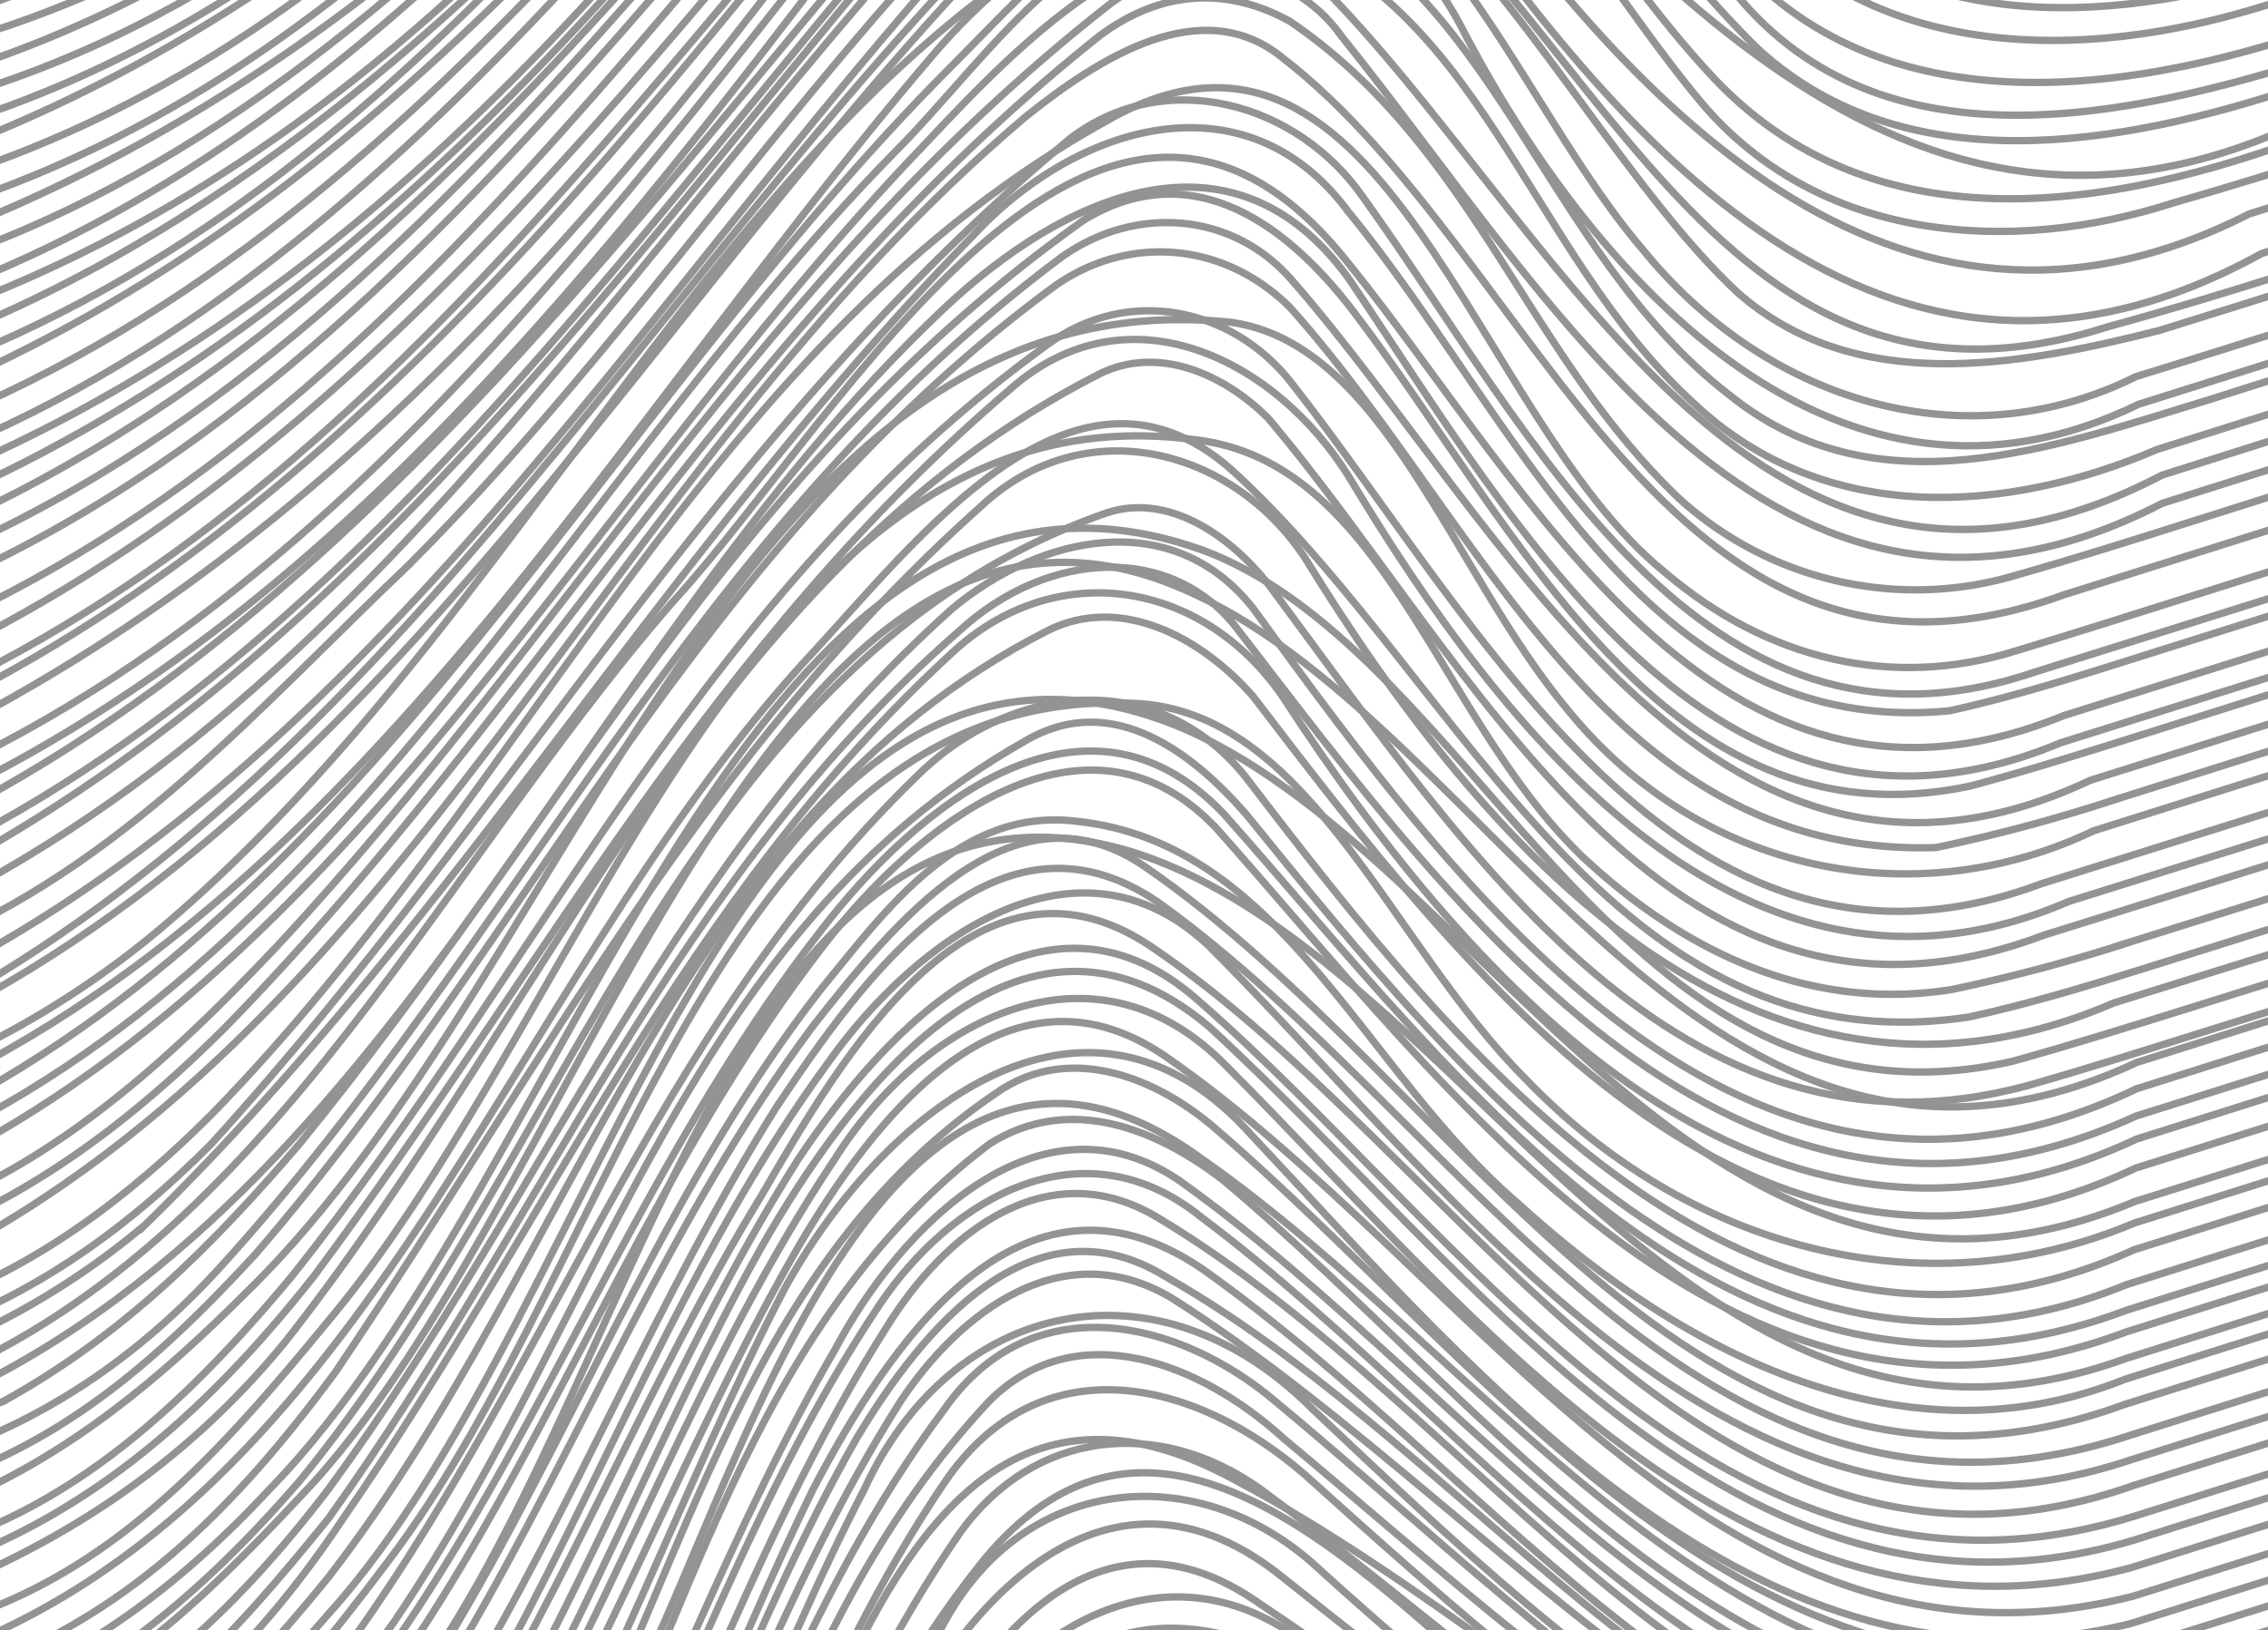 <svg id="artboard1" xmlns="http://www.w3.org/2000/svg" xmlns:xlink="http://www.w3.org/1999/xlink" viewBox="0 0 309 222.17"><defs><style>.cls-1,.cls-3{fill:none;}.cls-2{clip-path:url(#clip-path);}.cls-3{stroke:#939393;stroke-miterlimit:10;}</style><clipPath id="clip-path"><rect class="cls-1" width="309" height="222.17"/></clipPath></defs><title>prufa1</title><g class="cls-2"><path class="cls-3" d="M-338.71,455.51c2.39-.55,148-46.4,337.12-106,7.57-2.39,15.2-4.8,22.85-7.34,57.49-23.23,70.49-89.23,96.49-139.23,12-26,40-32,61-11,37,35,82,78,135.92,57.81l24.83-7.84C612.11,155.86,863.14,76.6,863.14,76.6"/><path class="cls-3" d="M-338.64,461.92c2.3-.53,149.62-46.57,341-106.44,7.65-2.4,15.38-4.82,23.09-7.42,23.33-8.14,38.33-25.14,51.33-45.14,23-37,28-80,58-112,12-12,29-5,40,5,42,35,90,83,147.6,59.38l25.14-7.87c275.87-86.39,529.94-166,529.94-166"/><path class="cls-3" d="M-338.64,458.59c2.35-.54,147.94-46.39,337-106,7.56-2.39,15.19-4.79,22.86-7.29,65.51-22.37,68.51-101.37,107.51-153.37,12-17,32-12,45-1,41,34,84,82,140.84,61.9L339.43,245C612,159,863,79.7,863,79.7"/><path class="cls-3" d="M-339,445.54c2.5-.58,148.22-46.45,337.41-106.1,7.57-2.38,15.2-4.81,22.79-7.54,51.59-23,66.59-82,89.59-129,10-19,28-47,53-30,41,29,72,77,125.1,73.18,9.21-1.27,17.58-3.82,25.88-6.44,282.08-89,548.6-173.16,548.6-173.16"/><path class="cls-3" d="M-338.58,466.14c2.26-.52,149.54-46.55,340.86-106.41,7.65-2.39,15.37-4.81,23.12-7.34,64.35-23.47,67.35-97.47,103.35-150.47,13-19,34-14,49-1,40,36,88,79,144.51,58.64l25.13-7.86c275.85-86.38,529.9-166,529.9-166"/><path class="cls-3" d="M-334.12,472.21c1.27-.3,147.7-46.13,338.32-105.83q11.45-3.58,23.06-7.28c64.49-23.18,67.49-98.18,103.49-150.18,10-14,27-16,41-6,46,34,91,84,151.19,63.31,8.67-2.43,17-5.05,25.36-7.66C623.48,172.35,877.17,92.83,877.17,92.83"/><path class="cls-3" d="M-334.21,468.59c1.3-.3,147.74-46.14,338.39-105.85,7.62-2.39,15.32-4.8,23-7.33,25.54-6.49,40.54-29.49,55.54-51.49,26-37,32-132,86-102,49,26,93,82,154.46,60.85q12.59-3.91,25.09-7.84C623.5,168.7,877.19,89.18,877.19,89.18"/><path class="cls-3" d="M-344.8,478.67c3.48-.8,151.85-47.07,344.06-107.14l23.27-7.27c69.22-19.34,71.22-101.34,111.22-151.34,30-37,66,20,96,38,28,18,59,27,90,19.63,9.11-2.14,17.58-4.73,26-7.36C622.42,176.61,877,96.9,877,96.9"/><path class="cls-3" d="M-349.42,487.44c4.36-1,153.52-47.47,346.4-107.7l23.34-7.29c59.43-14.53,79.43-75.53,98.43-126.53,8-23,30-52,56-31,49,39,106,83,169.64,56.25l25.15-7.87C637,179.66,876.72,104.62,876.72,104.62"/><path class="cls-3" d="M-344.61,482.1C-341.2,481.31-192.9,435.05-.74,375l23.27-7.28c66.22-18.79,76.22-92.79,106.22-146.79,11-20,34-22,50-8,46,42,105,82,166.87,53.74l25.08-7.85c266.78-83.48,506.11-158.44,506.11-158.44"/><path class="cls-3" d="M-338.95,434.19c2.56-.58,148.33-46.47,337.55-106.12,7.57-2.39,15.17-4.92,22.7-7.93,53.45-27.22,64.45-88.22,92.45-136.22,9-17,28-36,47-23,42,30,74,81,129,74.6,8.65-2,17-4.63,25.26-7.25C597.13,139.26,863.67,55.1,863.67,55.1"/><path class="cls-3" d="M-339.2,441.27c2.55-.59,148.31-46.47,337.53-106.13,7.57-2.38,15.19-4.84,22.76-7.66,58.66-26.56,66.66-94.56,99.66-146.56,8-13,22-24,37-15,45,27,75,82,131.71,76.81,8.66-2.16,17-4.77,25.27-7.39,282.11-89,548.65-173.17,548.65-173.17"/><path class="cls-3" d="M-336.69,437.05c2-.47,147.33-46.25,336.17-105.82,7.56-2.38,15.15-4.9,22.65-7.88,56.62-26.43,63.62-94.43,97.62-145.43,10-15,28-25,44-12,40,30,73,80,126.58,73.27,8.46-2.4,16.76-5,25.05-7.64,281.73-88.92,548.05-173,548.05-173"/><path class="cls-3" d="M-339.28,422.93c2.57-.59,137.12-42.92,315.37-99.1l22.5-7.1c36.16-8.81,60.16-37.81,77.16-69.81,18-34,26-75,60-98,10-7,22-2,30,5,36,31,71,81,124.43,70.86l24.94-7.87c282.2-89,548.78-173.2,548.78-173.2"/><path class="cls-3" d="M-339,430c2.49-.57,137-42.89,315.16-99.06l22.5-7.1c36.1-7.93,61.1-34.93,77.1-66.93,18-35,26-76,59-101,11-7,23-2,32,5,37,31,70,79,123.39,70.94,8.35-2.57,16.66-5.2,25-7.82C597.25,135,863.8,50.86,863.8,50.86"/><path class="cls-3" d="M-339.09,426.23c2.53-.59,137-42.91,315.27-99.09l22.49-7.09c48.08-9.13,71.08-55.13,90.08-95.13,14-30,34-97,75-67,40,28,73,80,126.48,70.16l24.94-7.85C597.34,131.2,863.91,47,863.91,47"/><path class="cls-3" d="M-339.24,419.41c2.61-.6,137.19-42.94,315.46-99.13l22.51-7.1c65-15.26,81-85.26,108-137.26,13-24,41-47,64-21,31,33,69,79,119.61,66.3l24.93-7.87c282.23-89,548.83-173.22,548.83-173.22"/><path class="cls-3" d="M-339.16,415.76c2.65-.62,137.26-43,315.56-99.16l22.51-7.1c63.84-17.58,79.84-87.58,109.84-139.58,10-17,28-41,50-26,42,29,75,88,131.82,73.6l24.94-7.86c282.26-89,548.87-173.23,548.87-173.23"/><path class="cls-3" d="M-339,452.17c2.42-.56,148.07-46.42,337.2-106.06,7.57-2.38,15.2-4.79,22.84-7.39,60.67-24.8,68.67-95.8,101.67-147.8,8-12,22-23,37-14,49,31,92,95,154.78,69.42l24.83-7.84C612,152.47,863,73.2,863,73.2"/><path class="cls-3" d="M-338.95,448.53c2.46-.57,148.15-46.44,337.31-106.08,7.56-2.39,15.2-4.8,22.81-7.48,56.58-23.05,67.58-90.05,95.58-139.05,9-15,24-33,42-22,44,25,75,77,129.78,74.87,9.4-1,17.86-3.51,26.15-6.13,282.06-89,548.56-173.15,548.56-173.15"/><path class="cls-3" d="M-345.4,384.54c4.09-.94,140-43.58,319.32-100l22.64-7.13c24.19-6.48,42.19-24.48,57.19-44.48,33-41,45-133,100-117,46,14,76,91,135.84,69.2l25-7.89C598,87.94,865.21,3.62,865.21,3.62"/><path class="cls-3" d="M-345.09,390.77c4-.93,139.77-43.56,319-100l22.63-7.12c64.16-20.75,76.16-92.75,114.16-143.75,11-14,27-34,45-22,44,30,75,95,133.78,73.47l25-7.89C597.84,94.21,865,9.9,865,9.9"/><path class="cls-3" d="M-345.22,387.37c4-.94,139.87-43.57,319.18-100l22.63-7.13c65.16-21.32,76.16-95.32,115.16-145.32,9-11,19-25,35-23,28,3,39,34,60,52,23,21,53,36,82.83,24l25-7.89C597.93,90.78,865.13,6.46,865.13,6.46"/><path class="cls-3" d="M-345.8,374.58c4.24-1,140.24-43.64,319.69-100.1q11.22-3.53,22.65-7.14c25.21-6.42,42.21-25.42,57.21-46.42,29-43,40-94,86-120,12-7,23,2,30,10,30,37,69,85,120,64.12l25-7.89C598.24,77.83,865.52-6.5,865.52-6.5"/><path class="cls-3" d="M-342.12,394.39c3.36-.77,138.59-43.26,317.41-99.57l22.57-7.11c60.89-19.79,75.89-85.79,107.89-136.79,12-18,30-43,52-28,42,30,74,92,132.45,72.66l25-7.88C598,98.54,864.89,14.29,864.89,14.29"/><path class="cls-3" d="M-339.32,400.71c2.75-.63,137.44-43,315.81-99.21L-1,294.4c58.74-17.48,74.74-82.48,104.74-131.48,11-19,29-50,53-34,43,29,76,94,134,73.48l24.95-7.86c282.33-89.07,549-173.25,549-173.25"/><path class="cls-3" d="M-341.85,397.66c3.32-.77,138.51-43.26,317.3-99.56L-2,291c66.73-19.07,76.73-94.07,114.73-146.07,12-17,34-33,52-16,34,34,72,88,125.56,70l25-7.88C598.06,101.83,865,17.59,865,17.59"/><path class="cls-3" d="M-339.25,404.89c2.7-.62,137.36-43,315.7-99.18L-1,298.62c63.78-18.7,76.78-88.7,109.78-140.7,12-18,33-40,54-22,37,32,72,88,127.93,70.71l24.94-7.87c282.3-89,548.94-173.23,548.94-173.23"/><path class="cls-3" d="M-339.43,411.86c2.68-.63,137.33-43,315.66-99.19l22.51-7.1c68-18.65,79-93.65,115-147.65,12-19,35-31,53-13,34,34,71,83,123.69,68.67l24.94-7.87C597.67,116.66,864.3,32.48,864.3,32.48"/><path class="cls-3" d="M-339.48,408.23c2.73-.64,137.41-43,315.77-99.22l22.52-7.09c60.94-16,76.94-82,104.94-132,12-21,35-52,61-30,36,33,72,86,125.8,70l24.94-7.87c282.32-89.06,549-173.24,549-173.24"/><path class="cls-3" d="M-342.46,362.75c3.64-.83,139.11-43.37,318.12-99.73,7.46-2.34,15-4.72,22.58-7.2,19.51-5.9,33.51-20.9,46.51-35.9,38-42,55-142,113-122,43,15,73,91,133.09,65.81l25-7.88c283-89.21,550-173.48,550-173.48"/><path class="cls-3" d="M-342.23,369.29c3.55-.82,138.94-43.35,317.89-99.7,7.45-2.35,15-4.72,22.58-7.18,19.51-5.49,33.51-18.49,46.51-34.49,30-40,44-87,80-122,13-13,33-15,45,0,29,38,69,88,121,64.38l25-7.88C598.68,73.22,865.65-11,865.65-11"/><path class="cls-3" d="M-342.33,365.68c3.59-.84,139-43.38,318-99.73,7.46-2.35,15-4.72,22.58-7.2,23.5-7.83,39.5-25.83,54.5-45.83,32-42,46-121,103-117,23,2,34,33,52,51,22,23,54,32,83.06,19.73l25-7.88c283-89.21,550-173.48,550-173.48"/><path class="cls-3" d="M-342.77,351.23c3.78-.87,139.37-43.44,318.47-99.82,7.47-2.35,15-4.72,22.6-7.26,20.45-6.23,33.45-21.23,46.45-37.23,30-42,47-87,86-121,12-11,29-12,38,0,30,39,68,91,122.27,66.16l25-7.88C599.14,55,866.2-29.32,866.2-29.32"/><path class="cls-3" d="M-342.5,358.27c3.68-.85,139.19-43.41,318.23-99.78,7.46-2.35,15-4.72,22.59-7.23,19.43-6.34,33.43-20.34,46.43-36.34,34-44,47-103,98-129,10-5,21,1,28,9,29,38,68,89,120.21,64.25l25-7.88C599,62.06,866-22.21,866-22.21"/><path class="cls-3" d="M-342.55,354.35c3.73-.86,139.28-43.43,318.36-99.81,7.46-2.35,15-4.72,22.6-7.25,21.34-7.37,36.34-22.37,48.34-40.37,29-42,46-84,83-118,14-13,34-10,45,6,26,40,66,84,116.34,60.29l25-7.88C599.17,58.09,866.22-26.19,866.22-26.19"/><path class="cls-3" d="M-342.83,347.57c3.82-.88,139.44-43.47,318.57-99.86,7.46-2.35,15-4.72,22.6-7.28,19.41-7.51,33.41-20.51,46.41-37.51,30-41,47-86,85-120,12-10,30-14,41,0,29,40,67,91,120.34,65.44l25-7.89C599.23,51.23,866.31-33.06,866.31-33.06"/><path class="cls-3" d="M-342.93,344c3.86-.89,139.52-43.49,318.68-99.88,7.47-2.35,15-4.73,22.6-7.31,18.4-7.84,31.4-20.84,44.4-34.84,38-42,63-148,120-121,41,19,70,91,128.4,63.79l25-7.89C599.33,47.56,866.42-36.73,866.42-36.73"/><path class="cls-3" d="M-345.49,381c4.14-1,140.05-43.62,319.43-100.07l22.64-7.13c65.17-22.91,77.17-96.91,117.17-146.91,13-16,35-32,52-14,32,36,70,89,123.9,68.61l25-7.89C598.08,84.32,865.32,0,865.32,0"/><path class="cls-3" d="M-345.64,378.06c4.19-1,140.14-43.62,319.55-100.08q11.22-3.53,22.65-7.13c63.19-22.93,76.19-93.93,115.19-143.93,13-17,36-36,55-16,32,36,69,88,122.93,67.63l25.05-7.9C598.15,81.34,865.41-3,865.41-3"/><path class="cls-3" d="M929,119.38s-241.18,75.31-513.64,160l-24.12,7.5c-80.51,38-153.51-9-224.51-47-14-8-25,11-32,23-21,46-30,105-80.47,128.1-7.4,2.72-15,5.09-22.46,7.42-195.33,60.41-351.18,108.2-373.71,113.91"/><path class="cls-3" d="M926.46,116.26S672.69,195.55,392,282.87c-8,2.49-16.07,5-24.36,7.39-65.85,24.66-129.85-6.34-182.85-49.34-24-19-47,2-55,26-18,50-36,115-95.74,127l-22.3,6.9c-184.28,57-329.42,101.41-352.77,107.35"/><path class="cls-3" d="M901.39,114.42s-241.58,75.47-512.1,159.82q-12.68,3.94-25.45,7.92c-71.09,31.76-134.09-13.24-192.09-55.24-13-9-27,0-34,11-33,52-37,128-102.34,146.53l-23.72,7.38c-196,61-348.92,108.28-357.24,110.2"/><path class="cls-3" d="M902.18,117.88S675.51,188.7,415.48,269.79l-25.27,7.87c-72.46,34.26-149.46,9.26-207.46-41.74-13-10-33-11-43,4-33,53-37,129-103.28,147.93l-23.72,7.37C-183.2,456.16-336,503.45-344.17,505.35"/><path class="cls-3" d="M919.49,106.75S663.2,186.78,381,274.54c-8.06,2.51-16.14,5-24.36,7.47-62.93,23.91-122.93-8.09-171.93-50.09-14-11-33-16-46,1-23,32-27,67-46,100-12,20-27,37-48.11,45.73-7.44,2.62-15,5-22.47,7.28-194.62,60.25-349,107.65-368.71,112.57"/><path class="cls-3" d="M908.27,100.37s-255.41,80.18-536.51,168l-24.15,7.55c-67.86,27-121.86-21-176.86-58-24-16-41,11-49,31-19,46-34,105-85,123.79-7.52,2.45-15,4.79-22.49,7.1C-179.54,440-333.21,487.32-352.55,491.94"/><path class="cls-3" d="M921.45,100.37S663.85,181.3,380.4,269.94l-24.35,7.62c-66.3,27.36-127.3-10.64-178.3-53.64-18-14-39-3-48,16-24,48-34,111-87.22,135.12-7.47,2.65-15,5-22.56,7.35-195.39,60.76-350.24,108.46-369.54,113.08"/><path class="cls-3" d="M-510.18,211.77c3-.69,225.73-72.39,478.48-153.83,8.16-2.63,16.35-5.33,24.65-8.43,67.8-26.59,103.8-90.59,155.8-139.59,19-17,45-17,65-2,35,28,77,53,121,31.91l22.77-7.34c188-60.61,331.8-107,331.8-107"/><path class="cls-3" d="M-510.08,218.19c2.77-.66,213.94-68.12,459.37-146.6l24.65-7.88C49.75,41.92,91.75-26.08,144.75-81.08c43-44,83,16,123,33,17,7,36,6,53.62.62q11.79-3.72,23.42-7.46c201.45-64.45,358.85-114.83,358.85-114.83"/><path class="cls-3" d="M-510.09,214.86c2.9-.69,225.63-72.39,478.36-153.83,8.15-2.62,16.34-5.33,24.64-8.46C53.75,25.92,92.75-26.08,135.75-76.08c17-18,42-33,66-20,35,20,66,56,109.9,45.72,7.68-1.89,15.38-4.24,23-6.71,199-64.17,354.55-114.33,354.55-114.33"/><path class="cls-3" d="M-510.58,201.8c3.1-.73,226-72.46,478.83-153.92,8.15-2.62,16.35-5.29,24.64-8.27C54.75,15.92,92.75-39.08,137.75-87.08c18-19,43-30,67-17,40,22,83,56,130.06,33.83l22.77-7.34c188.06-60.62,331.87-107,331.87-107"/><path class="cls-3" d="M-510,222.4c2.71-.64,213.84-68.08,459.24-146.55L-26.1,68c75.85-21,117.85-91,170.85-146,18-18,46-23,66-5,31,28,68,56,110.53,39.91q11.81-3.73,23.43-7.47L703.53-165.46"/><path class="cls-3" d="M-505.49,228.44c1.52-.36,211.66-67.57,456.31-145.86l24.57-7.87C43.75,51.92,87.75-4.08,131.75-60.08c17-22,47-41,73-20,33,29,71,63,117.15,43.88l23.38-7.48L703.45-158.35"/><path class="cls-3" d="M-505.6,224.82c1.55-.37,211.72-67.58,456.38-145.88l24.57-7.86C41.75,49.92,86.75-2.08,127.75-60.08c39-55,88-20,126,13,18,16,45,15,68.13,7.23q11.79-3.75,23.38-7.47L703.45-162"/><path class="cls-3" d="M-516.13,235c4.17-1,216.57-68.73,463-147.42l24.75-7.91C48.75,55.92,92.75-14.08,145.75-71.08c13-13,33-22,49-11,40,26,75,73,125.35,50.33l23.49-7.5c202-64.58,359.69-115,359.69-115"/><path class="cls-3" d="M-520.69,243.77c5.22-1.24,218.55-69.21,465.66-148.09l24.81-7.93c82-22.83,123-101.83,182-157.83,13-11,33-15,47-4,34,30,71,72,120.42,50.23l23.55-7.52C545.13-96,703.08-146.56,703.08-146.56"/><path class="cls-3" d="M-515.91,238.4c4.08-1,216.4-68.7,462.72-147.39l24.74-7.91C52.75,59.92,93.75-18.08,152.75-74.08c14-13,35-14,50-1,32,30,70,66,117.26,46.8l23.49-7.5,359.64-115"/><path class="cls-3" d="M-510.55,190.46c3.16-.75,226.11-72.49,479-154,8.16-2.63,16.35-5.27,24.68-8.34C55.75,7.92,91.75-48.08,136.75-94.08c17-16,40-29,63-20,43,16,86,56,135.3,32.44L357.82-89c188.08-60.63,331.9-107,331.9-107"/><path class="cls-3" d="M-510.76,197.54c3.15-.75,226.09-72.5,479-154,8.16-2.63,16.35-5.29,24.64-8.22C28.75,22.92,56.75-2.08,83.75-29.08c32-32,57-88,108-82,29,4,49,27,76,38,22,9,45,6,67.05-1.49l22.78-7.34c188.07-60.63,331.89-107,331.89-107"/><path class="cls-3" d="M-508.27,193.3c2.5-.59,224.89-72.21,477.35-153.58,8.15-2.62,16.32-5.28,24.6-8.2,32.07-12.6,60.07-32.6,85.07-57.6,35-35,67-105,124-84,43,17,85,54,132.43,31.77l22.75-7.33L689.5-192.58"/><path class="cls-3" d="M-510.95,179.2c3.32-.78,226.39-72.56,479.36-154,8.16-2.62,16.35-5.26,24.6-8C52.75-1.08,89.75-53.08,131.75-97.08c21-22,51-34,79-22,39,18,81,46,124.38,26.06l22.78-7.34c188.13-60.64,332-107,332-107"/><path class="cls-3" d="M-510.64,186.28c3.22-.76,226.2-72.52,479.12-154C-23.37,29.65-15.18,27-6.91,24.2,53.75,4.92,89.75-48.08,132.75-93.08c17-18,41-32,66-24,45,14,87,54,136.37,31.2l22.78-7.34c188.09-60.63,331.92-107,331.92-107"/><path class="cls-3" d="M-510.74,182.5c3.26-.78,226.29-72.55,479.24-154,8.16-2.63,16.35-5.27,24.61-8C44.75.92,83.75-38.08,119.75-82.08c21-25,52-51,87-36,40,18,83,49,128.44,28.38L358-97c188.11-60.64,332-107,332-107"/><path class="cls-3" d="M-510.93,175.68c3.37-.8,226.47-72.58,479.48-154.08C-23.29,19-15.1,16.33-6.81,13.48,57.75-5.08,92.75-64.08,141.75-108.08c16-13,35-22,56-17,46,13,89,51,137.55,28.49l22.79-7.34c188.13-60.64,332-107,332-107"/><path class="cls-3" d="M-510.88,172c3.42-.82,226.57-72.61,479.61-154.12Q-19,14-6.68,10c57.43-18,94.43-65,134.43-108,21-22,52-38,82-26,40,16,82,44,125.77,23.8l22.78-7.35c188.16-60.65,332-107,332-107"/><path class="cls-3" d="M-510.45,208.44c3-.72,225.8-72.43,478.57-153.88,8.16-2.63,16.35-5.31,24.7-8.61,39.93-16,71.93-45,100.93-77,28-31,56-87,102-70,45,18,87,62,138.86,37.52l22.77-7.34,331.82-107"/><path class="cls-3" d="M-510.47,204.8c3.05-.73,225.9-72.46,478.71-153.91,8.15-2.63,16.35-5.3,24.7-8.56C50.75,20.92,88.75-25.08,125.75-75.08c43-58,96-18,143,9,20,12,44,7,66-1.16l22.77-7.34c188-60.62,331.85-107,331.85-107"/><path class="cls-3" d="M-517.31,140.85c5.45-1.29,244.72-78.14,508.9-163.13,8.26-2.66,16.57-5.38,25.13-8.63,18-6.17,33-16.17,48-28.17,43-36,77-97,140-86,44,7,87,31,130.38,12.22L358-140.23C546.76-201,691-247.49,691-247.49"/><path class="cls-3" d="M-517,147.07c5.14-1.22,229.75-73.37,483.88-155.14L-8.4-16c52.15-13.06,89.15-51.06,126.15-89.06,22-23,49-43,83-37,46,8,89,36,134.3,15.49l22.86-7.36C546.63-194.74,690.8-241.2,690.8-241.2"/><path class="cls-3" d="M-517.1,143.67c5.2-1.24,229.86-73.39,484-155.17l24.68-7.94c23.14-7.64,46.14-15.64,66.14-31.64,47-36,80-103,147-92,44,7,86,32,130.35,13.06L358-137.39C546.7-198.18,690.88-244.64,690.88-244.64"/><path class="cls-3" d="M-517.77,130.89c5.64-1.33,245.08-78.22,509.37-163.24,8.26-2.66,16.55-5.33,25-8.31,19.15-6.42,35.15-16.42,51.15-29.42,40-34,75-86,131-81,46,3,91,28,136.52,8.11l22.87-7.36C547-211.13,691.19-257.61,691.19-257.61"/><path class="cls-3" d="M-514,150.68c4.34-1,228.26-73,481.87-154.64Q-19.81-7.9-7.47-11.89C58.75-27.08,92.75-86.08,145.75-126.08c47-36,95,4,143,11,16,2,32-3,46.65-7.23l22.82-7.35C546.67-190.38,690.7-236.81,690.7-236.81"/><path class="cls-3" d="M-511.13,157c3.55-.84,226.8-72.66,479.91-154.18L-6.64-5.12c49.39-13,85.39-47,116.39-87,42-55,104-49,158-22,22,11,46,6,67.91-1.33l22.79-7.35c188.19-60.66,332.08-107.06,332.08-107.06"/><path class="cls-3" d="M-513.68,153.94c4.28-1,228.16-73,481.74-154.62L-7.32-8.6c26.07-6.48,49.07-20.48,71.07-37.48,43-36,75-102,139-91,45,9,88,38,132.76,18.06l22.82-7.36c188.43-60.71,332.45-107.14,332.45-107.14"/><path class="cls-3" d="M-511,161.16c3.49-.82,226.7-72.63,479.77-154.14L-6.68-.9C53.75-17.08,89.75-68.08,132.75-110.08c17-16,39-28,63-23,48,8,92,44,139.84,21.9l22.79-7.34,332-107"/><path class="cls-3" d="M-511.17,168.13C-507.7,167.3-284.51,95.49-31.45,14Q-19.19,10-6.86,6C53.75-11.08,90.75-62.08,133.75-106.08c40-42,91-18,134,3,22,10,46,6,67.63-1.15q11.5-3.69,22.79-7.34c188.17-60.65,332-107,332-107"/><path class="cls-3" d="M-511.24,164.5c3.52-.84,226.76-72.66,479.86-154.18L-6.79,2.39A208.73,208.73,0,0,0,63.75-37.08c44-37,75-108,141-92,44,10,86,41,130.74,21.18l22.79-7.34C546.47-175.9,690.35-222.3,690.35-222.3"/><path class="cls-3" d="M-514.5,119c4.84-1.14,243.6-77.86,507.38-162.76C1.12-46.38,9.39-49,17.75-51.85c49-15.23,76-58.23,119-87.23,21-13,42-21,66-19,45,5,89,23,133.23,3.88l22.84-7.36C547.38-222.3,691.46-268.74,691.46-268.74"/><path class="cls-3" d="M-514.23,125.58c4.73-1.12,243.38-77.84,507.09-162.73C1.1-39.8,9.37-42.46,17.71-45.23c16-5.85,30-13.85,44-23.85,39-30,64-73,115-83,36-8,68,10,103,13,19,1,38-1,56.13-8.54L358.71-155C547.24-215.71,691.3-262.15,691.3-262.15"/><path class="cls-3" d="M-514.35,122C-509.57,120.83-270.87,44.1-7.12-40.8,1.12-43.45,9.39-46.11,17.77-49c50-16.11,78-62.11,123-91.11,21-13,43-19,67-15,43,6,86,21,128.19,3.8l22.84-7.35c188.54-60.75,332.61-107.19,332.61-107.19"/><path class="cls-3" d="M-514.88,107.52c5-1.19,243.93-77.95,507.83-162.88l24.8-8c14-4.74,28-10.74,41-19.74,47-36,88-89,152-81,42,6,85,15,125.42-1.79L359-173.22C547.63-234,691.74-280.43,691.74-280.43"/><path class="cls-3" d="M-514.56,114.56C-509.66,113.4-270.86,36.65-7-48.27l24.8-8c11-3.82,22-7.82,33-14.82,53-37,91-99,161-88,42,6,84,17,124.35.31l22.83-7.35c188.58-60.75,332.67-107.2,332.67-107.2"/><path class="cls-3" d="M-514.64,110.64c5-1.18,243.83-77.94,507.69-162.87l24.8-8c49.9-15.87,79.9-61.87,124.9-86.87,17-10,35-17,55-16,46,3,93,20,138.48.34l22.84-7.36c188.6-60.75,332.7-107.2,332.7-107.2"/><path class="cls-3" d="M-515,103.86c5.08-1.21,244-78,507.94-162.93l24.81-8c17-4,32-11,44-23,56-54,123-92,204-71,23,6,48,0,70.48-8.52L359.08-177c188.63-60.76,332.75-107.21,332.75-107.21"/><path class="cls-3" d="M-515.08,100.25C-509.95,99-271,22.23-7-62.72l24.81-8c12.94-3.37,24.94-9.37,36.94-16.37,33-22,56-49,90-68,45-25,93-6,140-7,18-1,35-6,51.54-11.18l22.85-7.36c188.65-60.76,332.77-107.22,332.77-107.22"/><path class="cls-3" d="M-517.41,137.34c5.5-1.32,244.82-78.19,509-163.21,8.25-2.65,16.55-5.35,25-8.29A189.69,189.69,0,0,0,64.75-62.08c34-29,59-66,101-82,40-15,78,11,118,15,17,1,34-2,51.44-7.39l22.86-7.36c188.78-60.8,333-107.28,333-107.28"/><path class="cls-3" d="M-517.58,134.37C-512,133.05-272.64,56.17-8.39-28.85c8.26-2.65,16.54-5.33,25-8.41a187,187,0,0,0,48.1-27.82c36-29,61-70,108-83,38-9,71,12,107,16,19,2,37-1,55.48-7.37l22.86-7.37c188.8-60.8,333-107.27,333-107.27"/><path class="cls-3" d="M759.13-126S571.78-66.26,341,7.11l-23.22,7.38c-57,30.43-94-19.57-130-57.57-12-13-32-4-43,8-53,56-93,127-164.59,156.7l-23.73,7.52c-236.23,74.78-439.19,138.57-465,145.23"/><path class="cls-3" d="M755.46-132.12S568.06-72.34,337.15,1.08L313.92,8.47c-27.17,8.45-60.17,14.45-79.17-11.55-25-34-64-77-101-29-45,59-88,122-157.59,147.75l-23.74,7.52C-283.95,198-487.06,261.89-513,268.63"/><path class="cls-3" d="M751.09-127.75S565.22-68.39,336,4.58l-23.07,7.34c-24.14,8-53.14,13-73.14-5-26-25-57-86-96-44-52,57-94,126-166.42,155.62L-46.27,126C-281.29,200.51-483.7,264.21-511,271.4"/><path class="cls-3" d="M774.56-119.61S573.23-55.49,330.08,21.65l-23.66,7.51c-48.67,24.76-84.67-15.24-111.67-54.24-9-13-26-19-39-9-40,33-64,75-100,111-21,20-39,41-66,52.13-8,2.9-16,5.44-23.91,7.95-238.36,75.28-443.61,139.61-471.22,146.69"/><path class="cls-3" d="M752.89-135.22S566.81-75.83,337.19-2.79l-23.1,7.35c-28.34,9.36-62.34,12.36-81.34-14.64-23-31-59-70-94-30-48,57-89,125-160.81,151.36l-23.66,7.5c-235.5,74.57-438.51,138.39-466.49,145.68"/><path class="cls-3" d="M727.81-136.91S556.16-82.12,340.33-13.35l-24.15,7.7c-24.43,8.57-53.43,11.57-72.43-7.43-28-28-66-80-105-34-46,56-87,116-152,146-8.42,3-16.81,5.63-25.17,8.29C-289,187-506.77,256-516.74,258.33"/><path class="cls-3" d="M728.62-133.46S557-78.68,341.24-9.92l-24.15,7.7c-28.34,11.14-63.34,13.14-82.34-13.86-27-40-70-68-105-19-40,56-81,108-142,137.37-8.42,3-16.8,5.7-25.15,8.35-250.53,79.69-468.13,148.67-478,151"/><path class="cls-3" d="M745.86-144.69s-187.94,60-419,133.43c-7.7,2.45-15.43,4.83-23,6.56-44.11,15.62-75.11-23.38-102.11-52.38-14-14-35-16-50-2-54,53-92,122-161.74,154.26-8,3-16,5.62-23.89,8.13C-279.74,181.23-494.3,248.8-517.75,254.81"/><path class="cls-3" d="M734.6-151S559.59-94.88,340-24.7l-22.87,7.3C262.75,6.92,230.75-45.08,189.75-72.08c-14-10-31-2-42,9-54,54-93,125-166.23,152.7q-11.94,3.87-23.79,7.62c-244.89,77.92-458.5,145.4-481.52,151.05"/><path class="cls-3" d="M747.78-151.08s-188.89,60.62-421,134.85C319-13.76,311.28-11.4,303.59-9.5,252.75,5.92,228.75-45.08,190.75-68.08c-19-12-37,2-50,15-47,53-87,114-152.35,144.18-8.06,3.24-16.06,5.82-24,8.35-246.9,78.63-462.2,146.7-485.17,152.36"/><path class="cls-3" d="M782.93-110.24s-212.69,67.76-465,147.81c-7.88,2.5-15.81,5-23.74,7.46-19.39,4.89-41.39,8.89-57.39-5.11-28-26-53-95-96-52-54,54-90,128-162.38,157.12l-23.7,7.48c-227.95,71.92-421.87,132.58-453,140.66"/><path class="cls-3" d="M806.93-123.37S590-54.51,332.4,26.88l-24.26,7.66c-51.39,28.38-87.39-14.62-115.39-55.62-17-25-45-6-60,12-47,52-83,115-147.1,145.14-8.11,2.65-16.18,5.19-24.21,7.71-233,73.18-431.55,135-464.58,143.38"/><path class="cls-3" d="M806.59-119.64s-228.93,72.75-495.33,157c-8.08,2.55-16.15,5-24.13,7.18C232.75,61.92,217.75-.08,179.75-26.08c-12-9-26,0-36,9-53,51-88,120-153.09,155.13-8,2.92-16.07,5.46-24.06,8-231.76,72.87-429.72,134.5-463.93,143.31"/><path class="cls-3" d="M782.15-98.71S573.25-32,324.45,47L301,54.46c-21.26,6.46-45.26,15.46-65.26-.54-26-20-32-57-62-68-18-6-32,11-44,23-48,48-79,114-140.63,144.2-7.83,2.66-15.66,5.13-23.44,7.59C-260,232-453.46,292.56-488.81,301.9"/><path class="cls-3" d="M806.26-112S579.62-39.9,315.14,43.76c-8,2.53-16.07,5.08-24.11,7.55-23.28,11.61-50.28,3.61-67.28-17.39-18-21-31-62-58-52-63,23-89,97-142,143a124.37,124.37,0,0,1-51.24,26.94l-23.75,7.47c-220.5,69.3-406.46,127.13-442.54,136.53"/><path class="cls-3" d="M806.17-108.16S579.7-36.11,315.5,47.48q-12,3.8-24.11,7.6c-40.64,19.84-73.64-16.16-91.64-50.16-17-34-52-22-73,3-47,55-83,124-153.47,147.57L-50.44,163c-220.2,69.23-405.81,127-441.54,136.29"/><path class="cls-3" d="M805.51-101.14s-225,71.62-487.64,154.8l-24,7.59c-20.14,8.67-45.14,10.67-63.14-6.33-23-21-29-56-60-65-22-5-35,17-49,31-47,48-78,117-144.26,140.25l-23.61,7.43c-219.15,69-404.18,126.57-440.72,136.15"/><path class="cls-3" d="M805.75-97.55S581-26,318.52,57.15l-23.95,7.59C240.75,92.92,213.75,33.92,182.75.92c-19-21-42,3-57,19-48,50-81,119-147.25,144.66L-45.07,172c-218.88,68.89-403.6,126.43-439.82,135.94"/><path class="cls-3" d="M755.92-122.39S570.07-63,340.86,9.92L317.8,17.26c-27.05,10.66-61.05,17.66-84.05-6.34-17-18-27-41-49-53s-40,8-53,23c-46,53-85,113-149.43,142.9q-11.85,3.81-23.6,7.52C-276.23,205.81-478.56,269.5-505.8,276.66"/><path class="cls-3" d="M757.41-119.1S559-55.74,319.41,20.52c-7.73,2.46-15.49,4.9-23.2,7.09-22.46,7.31-48.46,5.31-64.46-13.69-21-25-47-80-84-46-56,53-92,127-163.69,159.1q-11.83,3.86-23.59,7.55c-234.84,74.45-437,138.1-464.15,145.23"/><path class="cls-3" d="M825.69-69s-251,79.8-533,168.84c-8.06,2.54-16.14,5.09-24.26,7.27-41.67,8.81-61.67-35.19-83.67-64.19-9-12-22-22-37-13-48,34-71,82-107,126-12,14-24,26-40.25,35-7.84,3.28-15.72,5.86-23.56,8.32-219.69,68.92-406.87,127-448.87,138"/><path class="cls-3" d="M848.31-81.6S593-.66,305.86,89.74l-24.69,7.77c-47.42,19.41-72.42-30.59-97.42-61.59-34-43-69,21-92,46-34,39-57,92-107.64,108.8l-23.87,7.47C-253.4,264.94-432.85,320.33-475.55,331.52"/><path class="cls-3" d="M847-77.64S592.06,3.2,305.38,93.47l-24.65,7.75c-47,19.7-74-29.3-97-63.3-16-22-39-11-55,4-52,49-76,127-144.51,152.37l-23.83,7.45c-213.19,66.63-392.14,121.88-434.38,133"/><path class="cls-3" d="M839.44-62.22S590.22,17,309.39,105.59l-24.15,7.62c-24.49,11.71-53.49,5.71-71.49-16.29-16-19-25-50-46-53-67-7-89,88-134,132-12,12-24,22-39.23,28.58-7.82,2.59-15.62,5-23.37,7.46C-238.13,277.5-414.42,332-457.82,343.47"/><path class="cls-3" d="M826.39-79.83S573.62.47,289.93,90c-8.1,2.56-16.23,5.08-24.3,6.85-41.88,4.07-58.88-39.93-81.88-67.93-14-19-37-12-51,3-42,43-70,93-113,135A105.65,105.65,0,0,1-3.89,182c-7.91,2.94-15.84,5.44-23.72,7.91-220.85,69.25-408.76,127.5-450.15,138.34"/><path class="cls-3" d="M850.28-92.83S589.59-10.28,298.16,81.36c-7.87,2.48-15.77,5-23.67,7.38-16.74,5.18-33.74,1.18-47.74-10.82-26-21-38-82-75-62-55,30-79,91-123,136-11,11-24,21-39.18,26.14-7.69,2.47-15.35,4.86-23,7.24-220.85,69-407.12,126.44-448.12,137"/><path class="cls-3" d="M849.85-89.08S590.77-7,300.6,84.24L277,91.65c-45.26,15.27-68.26-32.73-91.26-64.73-9-13-27-18-40-8-48,40-76,92-117,137-11,11-22,19-35.67,24.54-7.64,2.61-15.28,5-22.88,7.36-220.29,68.8-406.71,126.3-449.46,137.42"/><path class="cls-3" d="M817.71-89s-239,76-512.43,162.45l-24.21,7.64c-54.32,19.8-71.32-46.2-106.32-73.2-11-9-25,0-35,8-58,49-84,125-151.82,157.59Q-24,177.31-35.76,181c-220,69.1-406.28,127-444.59,137"/><path class="cls-3" d="M805.81-93.76S581-22.16,318.6,61l-24,7.58C241.75,95.92,211.75,40.92,182.75,4.92c-7-10-22-12-32-4-47,37-73,85-113,128-17,18-35,34-59.12,39.47l-23.57,7.42C-263.77,244.7-448.39,302.23-484.46,311.7"/><path class="cls-3" d="M808.66-90.79S570.12-14.86,297.32,71.47c-8,2.54-16.06,5.06-24,7.29a47.94,47.94,0,0,1-44.56-10.84c-21-20-28-48-53-65-9-5-18-4-26,2-49,39-76,91-119,135-14,14-30,26-49.95,31.47l-23.62,7.44c-219.37,69-404.92,126.74-442.57,136.64"/><path class="cls-3" d="M857.78-55.19s-263.62,83.45-555,175q-12.15,3.81-24.35,7.63c-51.67,19.53-77.67-37.47-105.67-70.47-6-6-15-10-23-6-53,27-74,85-111,132-14,17-31,28-51.41,35.56l-23.25,7.25C-236.19,288.1-403.11,339.37-447.8,351.15"/><path class="cls-3" d="M862.38-63.92S596.51,20.33,302.67,112.71l-24.55,7.71c-49.37,18.5-76.37-35.5-102.37-68.5-8-10-22-13-33-5-47,34-68,83-103,127-15,18-32,34-55.15,38.45l-23.44,7.32c-201.95,63-370.24,114.72-415.24,126.6"/><path class="cls-3" d="M866.56-61.26s-266,84.1-560.13,176.39l-24.58,7.71c-44.1,19.08-77.1-22.92-98.1-57.92-10-16-30-26-46-12-41,35-63,78-95,121-15,19-32,34-54.85,40.81l-23.49,7.32C-237.94,285-406.77,336.83-452.54,348.93"/><path class="cls-3" d="M872.32-47.25S606.4,36.81,312.56,129L288,136.66c-49.27,21.26-86.27-21.74-110.27-60.74-10-15-30-20-44-7-38,34-59,75-88,118-14,19-29,34-51.23,41.41q-11.77,3.75-23.44,7.35C-230.82,298.49-399,350.11-443.82,361.92"/><path class="cls-3" d="M876.85-56.25s-281.53,89-586,184.41A236.12,236.12,0,0,1,266,134.82c-19.21,3.1-36.21-4.9-50.21-17.9-20-19-27-54-53-57-60-8-82,77-118,120-14,17-28,33-48.59,40.17-7.89,2.6-15.74,5-23.54,7.47-202.86,63.09-372.2,115-418.29,127.21"/><path class="cls-3" d="M881.16-53.34S597.89,36.14,292,132c-7.85,2.46-15.72,4.83-23.69,6.57-48.51,7.37-68.51-44.63-99.51-73.63-22-21-44,9-59,25-42,46-60,117-121.65,136.94l-22.34,6.94c-199.82,62.09-365.68,112.93-411.08,124.92"/><path class="cls-3" d="M889.62-48.49S605.18,41.3,298,137.45c-7.88,2.46-15.77,4.93-23.71,7.14-53.56,12.33-72.56-55.67-110.56-69.67-62-22-85,85-127,128-13,14-27,24-43.77,29.69q-11.28,3.54-22.43,7C-230,301.88-396.49,352.87-442,364.87"/><path class="cls-3" d="M893.8-45.84S608.33,44.22,300.15,140.63c-7.9,2.47-15.82,5-23.77,7.26-47.63,13-76.63-32-102.63-67-5-7-14-14-23-11-57,20-73,87-110,132-13,15-28,28-46.62,34.12q-11.31,3.56-22.49,7c-201.2,62.45-368.08,113.54-413.45,125.52"/><path class="cls-3" d="M848.38-71.77S594.79,8.68,309.32,98.6l-24.54,7.73c-52,24.59-80-35.41-109-68.41-8-9-21-10-31-3-51,38-74,93-115,138-11,12-24,21-40.36,26.16l-23.75,7.43C-246.9,273-425.64,328.18-468.82,339.54"/><path class="cls-3" d="M850.19-68.67S582.84,16.16,288.46,108.86a228,228,0,0,1-24.68,6.63c-45,1.43-62-44.57-88-73.57-9-9-22-10-32-3-49,36-71,88-109,132-12,13-24,24-40.79,30.29-7.93,2.61-15.82,5.07-23.67,7.53C-241.64,275-420,330.06-463.29,341.44"/></g></svg>
